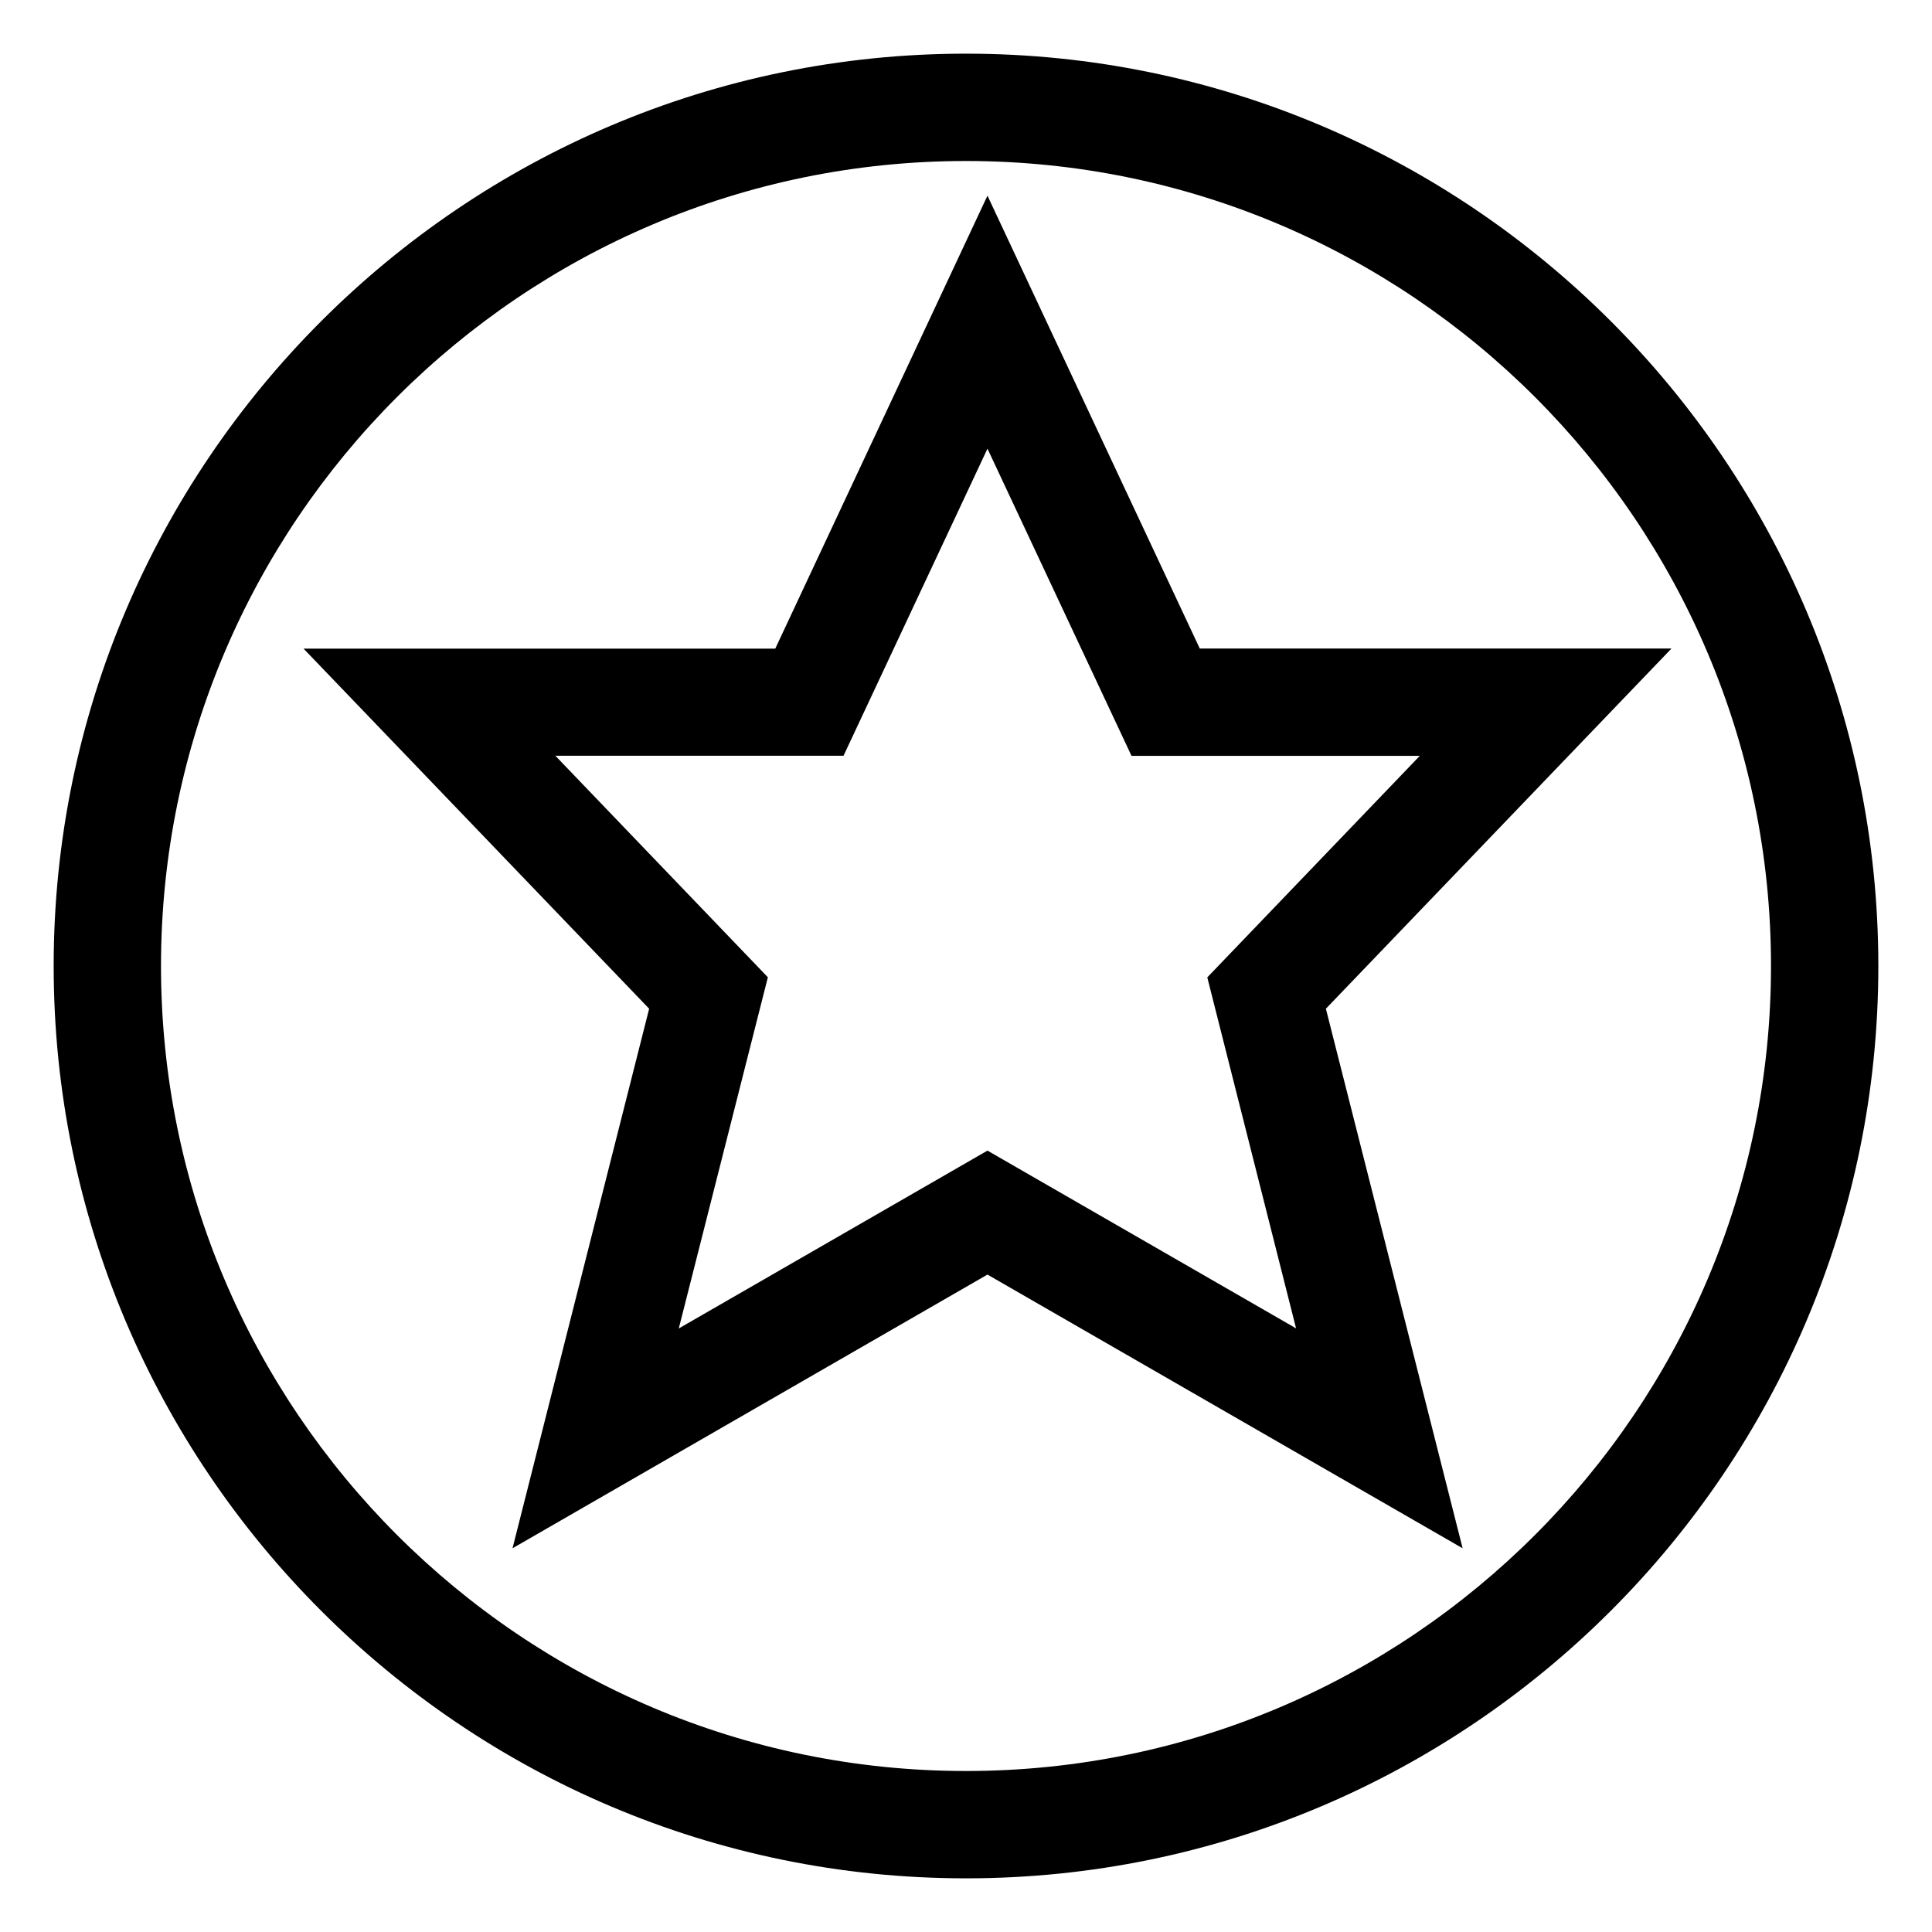 <svg xmlns="http://www.w3.org/2000/svg" width="18" height="18" viewBox="0 0 18 18">
  <path class="iconStroke" d="M9 .5C4.313.5.5 4.313.5 9c0 4.687 3.813 8.5 8.5 8.5 4.687 0 8.5-3.813 8.5-8.5C17.5 4.313 13.687.5 9 .5zm0 16c-4.136 0-7.5-3.364-7.5-7.5S4.864 1.5 9 1.5s7.5 3.364 7.5 7.5-3.364 7.5-7.5 7.5zm2.177-10.46L9.2 1.823l-1.977 4.22H2.828l3.22 3.355-1.273 5.027 4.425-2.55 4.427 2.55-1.274-5.027 3.22-3.356h-4.396zm.9 6.337L9.2 10.72l-2.876 1.657.83-3.272-1.98-2.064h2.685L9.2 4.18l1.342 2.862h2.686l-1.98 2.064.828 3.273z"/>
</svg>
